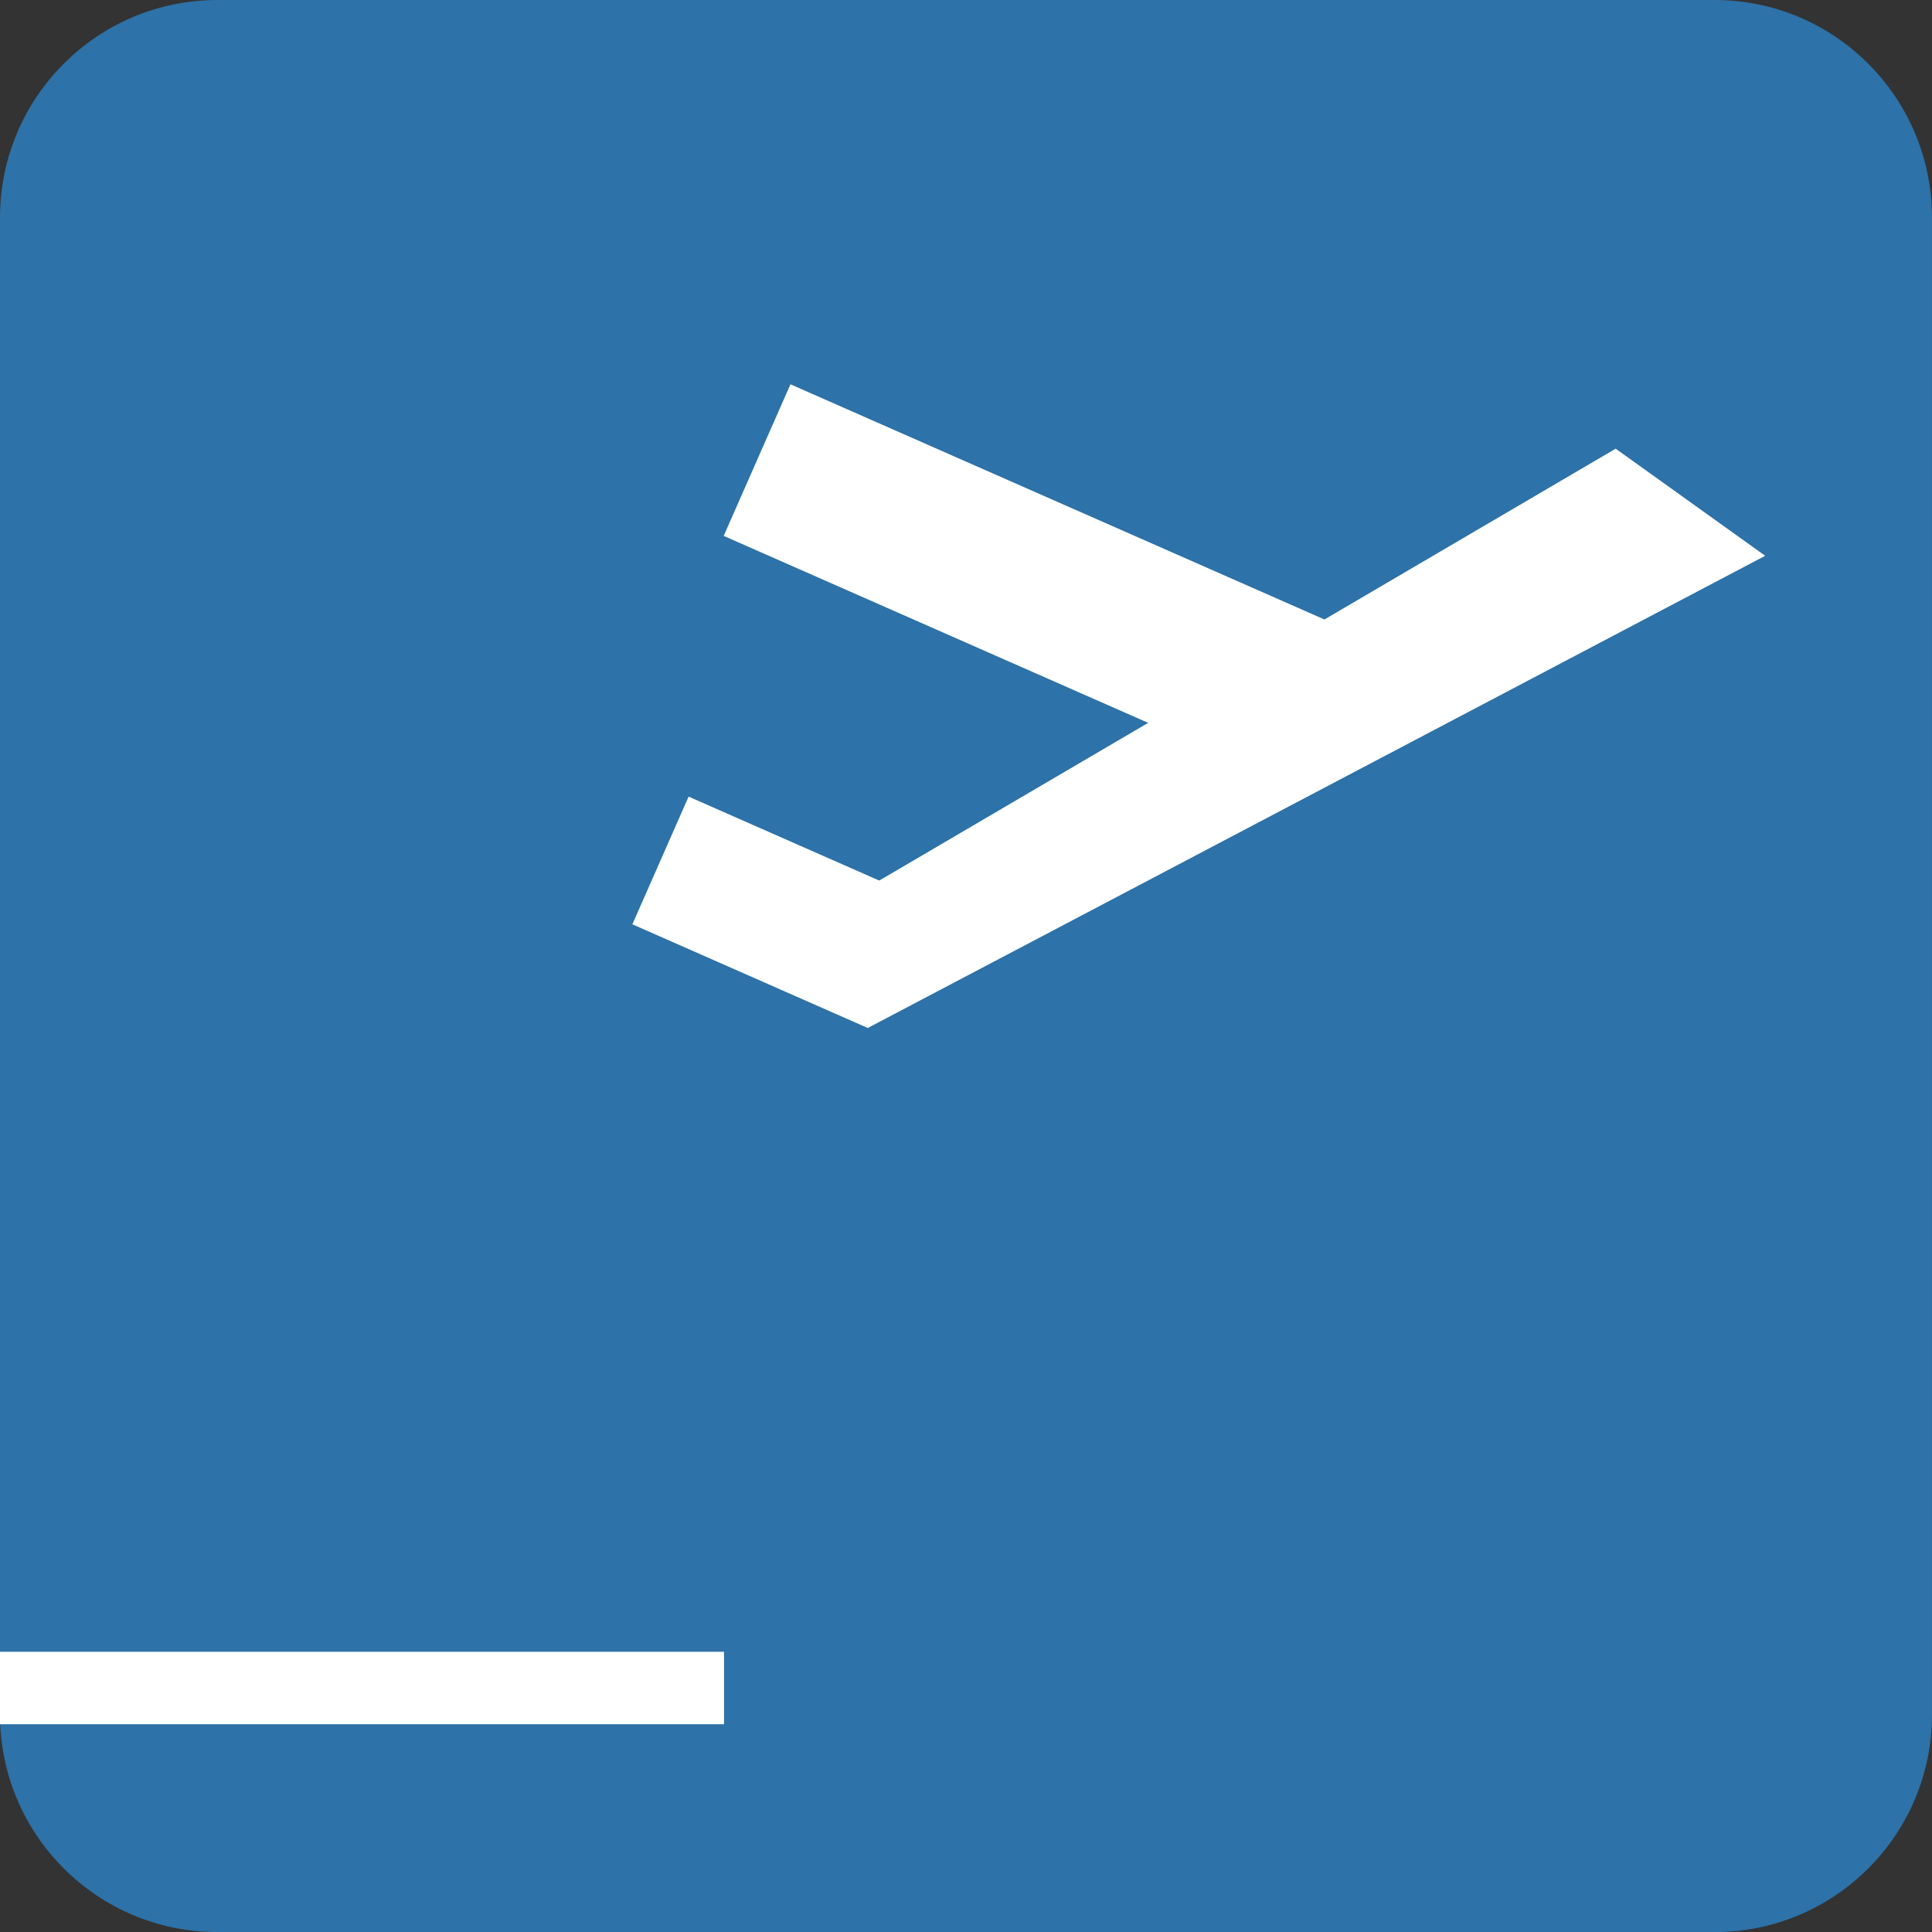 <?xml version="1.0" encoding="iso-8859-1"?>
<!-- Generator: Adobe Illustrator 16.0.0, SVG Export Plug-In . SVG Version: 6.00 Build 0)  -->
<!DOCTYPE svg PUBLIC "-//W3C//DTD SVG 1.1//EN" "http://www.w3.org/Graphics/SVG/1.1/DTD/svg11.dtd">
<svg version="1.1" id="&#x5716;&#x5C64;_1" xmlns="http://www.w3.org/2000/svg" xmlns:xlink="http://www.w3.org/1999/xlink" x="0px"
	 y="0px" width="73.51px" height="73.514px" viewBox="0 0 73.51 73.514" style="enable-background:new 0 0 73.51 73.514;"
	 xml:space="preserve">
<rect x="0" y="0" width="73.51" height="73.514" fill="#333333" stroke="none"/>
<g>
	<path style="fill:#2D72A8;" d="M73.51,65.238c0,4.571-3.703,8.275-8.273,8.275H8.276C3.706,73.514,0,69.809,0,65.238V8.28
		C0,3.707,3.706,0,8.276,0h56.96c4.57,0,8.273,3.707,8.273,8.28V65.238z"/>
	<rect y="62.848" style="fill:#FFFFFF;" width="27.548" height="2.757"/>
	<g>
		<polygon style="fill:#FFFFFF;" points="67.163,21.147 33.02,39.112 28.387,36.476 61.474,17.072 		"/>
		
			<rect x="27.816" y="19.116" transform="matrix(0.915 0.403 -0.403 0.915 12.328 -14.079)" style="fill:#FFFFFF;" width="23.64" height="6.304"/>
		
			<rect x="24.729" y="32.058" transform="matrix(0.915 0.403 -0.403 0.915 16.493 -8.989)" style="fill:#FFFFFF;" width="9.774" height="5.31"/>
	</g>
</g>
</svg>
